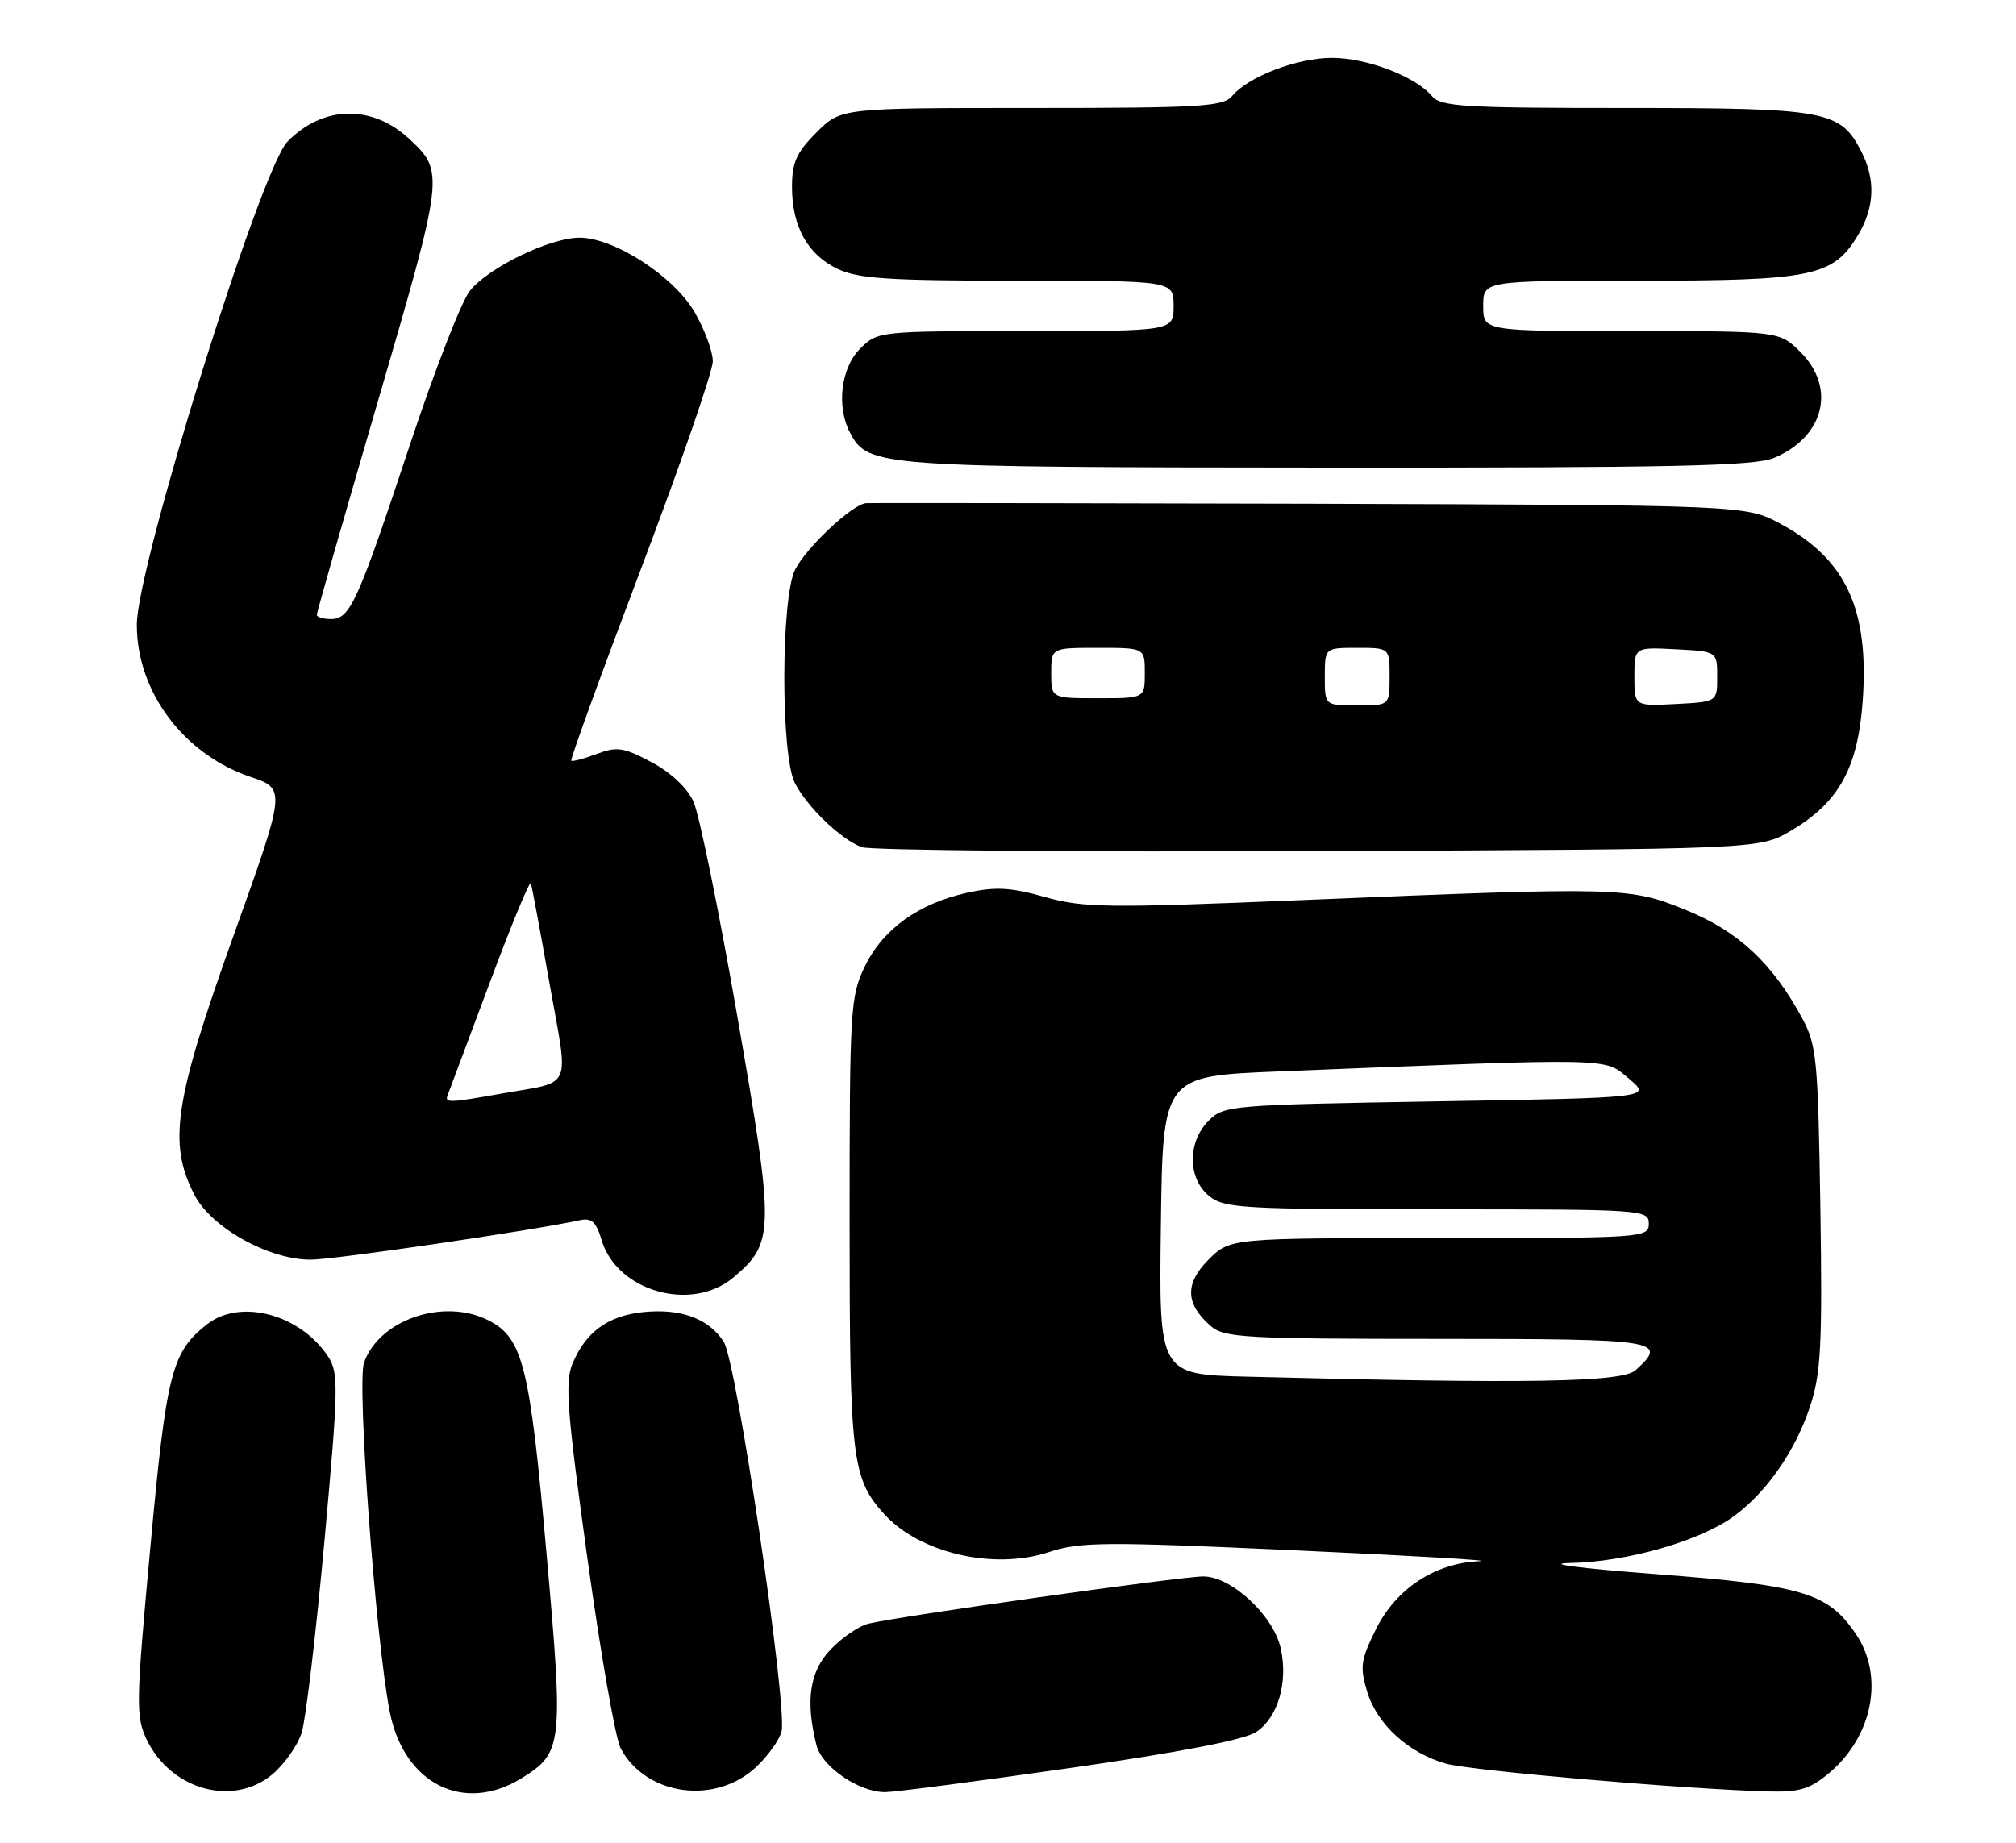 <?xml version="1.0" encoding="UTF-8" standalone="no"?>
<!DOCTYPE svg PUBLIC "-//W3C//DTD SVG 1.1//EN" "http://www.w3.org/Graphics/SVG/1.1/DTD/svg11.dtd" >
<svg xmlns="http://www.w3.org/2000/svg" xmlns:xlink="http://www.w3.org/1999/xlink" version="1.1" viewBox="0 0 280 256">
 <g >
 <path fill="currentColor"
d=" M 37.86 246.47 C 39.51 245.07 41.33 242.49 41.90 240.72 C 42.46 238.95 43.88 227.02 45.05 214.21 C 47.01 192.74 47.05 190.73 45.58 188.47 C 41.70 182.56 33.36 180.34 28.73 183.99 C 23.83 187.86 23.11 190.69 20.87 215.06 C 18.88 236.60 18.85 238.45 20.35 241.62 C 23.71 248.66 32.39 251.07 37.86 246.47 Z  M 72.46 247.02 C 78.16 243.50 78.28 242.43 75.89 215.65 C 73.59 189.78 72.62 185.89 67.91 183.46 C 61.71 180.25 52.68 183.29 50.56 189.30 C 49.55 192.18 52.15 227.53 54.12 237.74 C 56.07 247.80 64.39 252.01 72.46 247.02 Z  M 105.11 245.39 C 106.74 243.83 108.29 241.64 108.55 240.53 C 109.39 236.96 102.29 189.09 100.51 186.38 C 98.38 183.13 94.49 181.72 89.21 182.29 C 84.37 182.82 81.30 185.10 79.49 189.50 C 78.45 192.03 78.78 196.26 81.58 216.47 C 83.40 229.65 85.48 241.53 86.20 242.88 C 89.73 249.51 99.47 250.80 105.11 245.39 Z  M 148.72 245.60 C 163.73 243.45 172.82 241.70 174.44 240.63 C 177.48 238.64 178.93 233.74 177.88 229.00 C 176.87 224.43 171.04 219.00 167.13 219.00 C 164.04 219.00 124.56 224.57 120.59 225.57 C 119.29 225.89 116.94 227.50 115.38 229.13 C 112.45 232.18 111.84 236.26 113.40 242.44 C 114.16 245.47 119.37 249.01 123.00 248.96 C 124.38 248.94 135.95 247.43 148.72 245.60 Z  M 254.06 246.30 C 260.13 241.19 261.73 232.83 257.75 226.98 C 253.86 221.26 250.43 220.24 230.00 218.68 C 219.30 217.86 214.30 217.21 218.14 217.13 C 226.00 216.98 236.19 214.05 240.85 210.61 C 245.45 207.22 249.41 201.47 251.45 195.24 C 252.91 190.76 253.12 186.70 252.83 167.74 C 252.51 147.23 252.32 145.19 250.33 141.50 C 246.20 133.84 241.46 129.40 234.27 126.47 C 226.30 123.21 225.42 123.19 180.92 125.04 C 153.73 126.17 150.51 126.13 145.12 124.61 C 140.33 123.27 138.26 123.16 134.34 124.02 C 127.57 125.52 122.62 129.08 120.12 134.25 C 118.10 138.43 118.00 140.08 118.00 169.85 C 118.00 202.67 118.32 205.38 122.79 210.32 C 127.70 215.75 138.00 218.15 145.63 215.63 C 150.04 214.18 153.30 214.16 180.00 215.38 C 196.22 216.12 207.70 216.79 205.50 216.88 C 199.34 217.12 193.91 220.68 191.11 226.32 C 188.99 230.59 188.85 231.57 189.88 234.99 C 191.24 239.53 195.60 243.52 200.80 245.00 C 204.28 245.99 234.33 248.58 245.67 248.87 C 249.95 248.98 251.40 248.53 254.06 246.30 Z  M 101.86 177.47 C 107.58 172.65 107.61 171.09 102.43 141.33 C 99.86 126.58 97.11 113.08 96.31 111.35 C 95.43 109.43 93.17 107.31 90.47 105.87 C 86.59 103.82 85.68 103.68 82.85 104.75 C 81.08 105.42 79.50 105.83 79.34 105.67 C 79.18 105.51 83.53 93.53 89.02 79.04 C 94.51 64.56 99.00 51.58 99.00 50.19 C 99.00 48.81 97.85 45.72 96.45 43.33 C 93.54 38.35 85.28 33.02 80.50 33.02 C 76.37 33.02 67.79 37.19 65.24 40.43 C 64.08 41.90 60.34 51.52 56.93 61.80 C 49.66 83.73 48.63 86.00 45.97 86.00 C 44.89 86.00 44.00 85.73 44.00 85.41 C 44.00 85.08 47.84 71.66 52.54 55.57 C 61.69 24.23 61.73 23.84 56.86 19.31 C 51.66 14.48 44.85 14.63 39.92 19.68 C 36.20 23.50 19.00 78.66 19.00 86.79 C 19.00 96.10 25.49 104.78 34.80 107.93 C 39.73 109.60 39.73 109.60 32.41 130.05 C 24.21 152.94 23.32 158.79 26.97 165.93 C 29.31 170.53 37.30 175.00 43.16 175.00 C 46.35 175.00 74.09 170.93 80.55 169.51 C 82.16 169.16 82.81 169.75 83.55 172.26 C 85.67 179.40 96.05 182.35 101.86 177.47 Z  M 248.70 115.43 C 255.41 111.50 258.07 106.67 258.72 97.23 C 259.59 84.61 256.37 77.69 247.37 72.81 C 242.50 70.17 242.50 70.17 182.00 69.98 C 148.72 69.89 120.95 69.85 120.28 69.90 C 118.40 70.05 112.06 75.98 110.45 79.10 C 108.45 82.97 108.42 104.98 110.41 108.80 C 112.18 112.19 116.82 116.63 119.69 117.69 C 120.89 118.14 149.43 118.38 183.12 118.24 C 244.36 117.98 244.36 117.98 248.70 115.43 Z  M 246.40 63.61 C 253.36 60.70 255.06 53.90 250.08 48.92 C 247.15 46.00 247.15 46.00 226.58 46.00 C 206.00 46.00 206.00 46.00 206.00 42.50 C 206.00 39.00 206.00 39.00 227.53 39.00 C 251.65 39.00 254.56 38.41 257.97 32.81 C 260.38 28.86 260.55 24.96 258.48 20.97 C 255.58 15.35 253.63 15.00 225.67 15.00 C 203.21 15.00 200.08 14.81 198.87 13.34 C 196.64 10.64 189.83 8.04 185.00 8.04 C 180.17 8.04 173.36 10.64 171.13 13.34 C 169.91 14.81 166.72 15.00 143.28 15.00 C 116.80 15.00 116.80 15.00 113.40 18.40 C 110.63 21.17 110.00 22.56 110.00 25.95 C 110.00 31.48 112.17 35.38 116.36 37.37 C 119.22 38.72 123.48 39.00 141.40 39.00 C 163.00 39.00 163.00 39.00 163.00 42.50 C 163.00 46.00 163.00 46.00 142.45 46.00 C 121.97 46.00 121.90 46.01 119.45 48.45 C 116.78 51.13 116.14 56.53 118.08 60.15 C 120.59 64.83 121.77 64.92 184.28 64.96 C 232.36 64.99 243.67 64.75 246.40 63.61 Z  M 173.23 191.25 C 160.96 190.94 160.96 190.94 161.23 170.22 C 161.50 149.50 161.50 149.50 177.50 148.85 C 224.67 146.95 222.74 146.91 226.24 149.85 C 229.39 152.50 229.39 152.50 199.72 153.00 C 170.84 153.49 169.99 153.56 167.86 155.69 C 164.90 158.66 164.94 163.72 167.94 166.16 C 170.04 167.85 172.54 168.00 199.61 168.00 C 228.33 168.00 229.00 168.05 229.00 170.00 C 229.00 171.95 228.33 172.00 199.92 172.00 C 170.85 172.00 170.85 172.00 167.85 174.99 C 164.52 178.33 164.62 181.16 168.20 184.25 C 170.03 185.83 173.06 186.00 199.61 186.00 C 230.57 186.00 231.76 186.19 227.17 190.35 C 225.30 192.04 212.38 192.26 173.23 191.25 Z  M 62.17 152.15 C 62.35 151.68 64.97 144.68 67.99 136.60 C 71.00 128.52 73.59 122.27 73.73 122.71 C 73.88 123.14 75.05 129.45 76.34 136.73 C 79.01 151.72 79.71 150.14 69.57 151.94 C 62.39 153.22 61.74 153.24 62.17 152.15 Z  M 184.00 94.00 C 184.00 90.00 184.00 90.00 188.50 90.00 C 193.00 90.00 193.00 90.00 193.00 94.00 C 193.00 98.00 193.00 98.00 188.50 98.00 C 184.00 98.00 184.00 98.00 184.00 94.00 Z  M 227.00 94.00 C 227.00 89.90 227.00 89.90 232.75 90.20 C 238.50 90.50 238.50 90.50 238.50 94.00 C 238.50 97.50 238.50 97.50 232.75 97.80 C 227.00 98.10 227.00 98.10 227.00 94.00 Z  M 146.00 93.50 C 146.00 90.00 146.00 90.00 152.50 90.00 C 159.00 90.00 159.00 90.00 159.00 93.50 C 159.00 97.00 159.00 97.00 152.50 97.00 C 146.00 97.00 146.00 97.00 146.00 93.50 Z "/>
</g>
</svg>